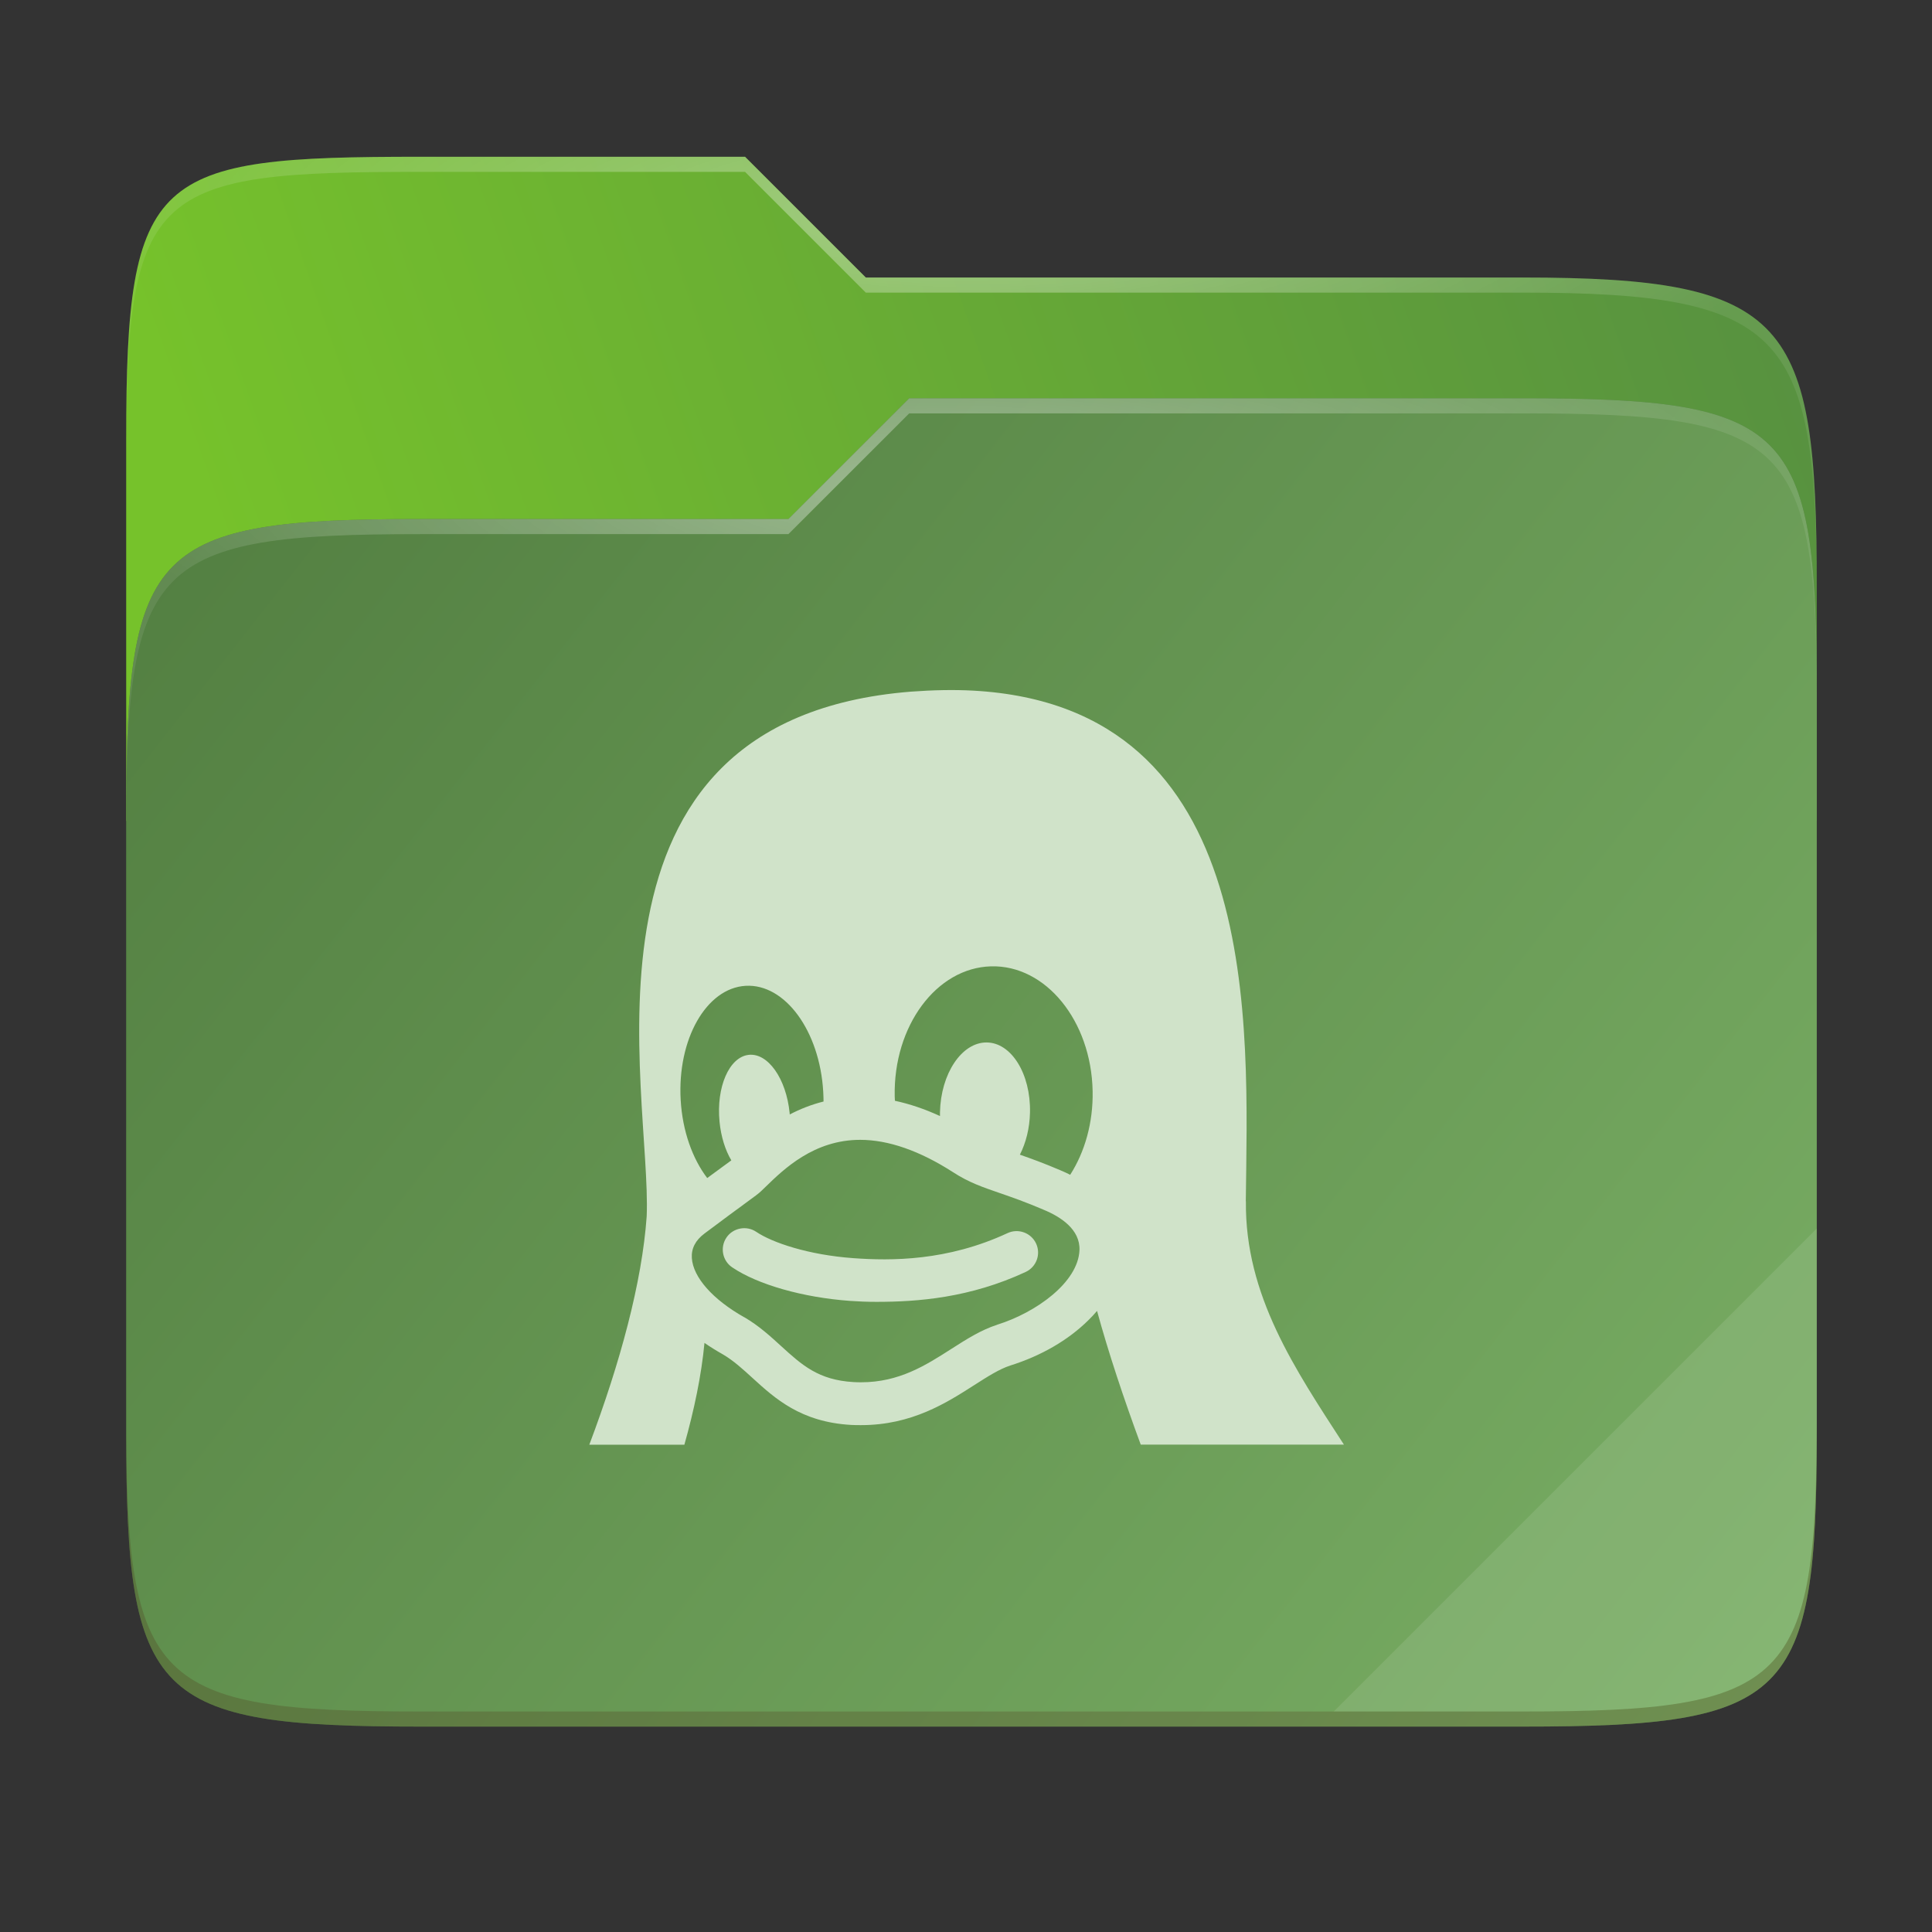 <svg width="256" height="256" viewBox="0 0 256 256" fill="none" xmlns="http://www.w3.org/2000/svg">
    <rect x="0" y="0" width="256" height="256" fill="#333333" stroke="none"/>
    <g id="folder-yaru-linux">
        <path id="secondario" d="M55.717 20.772C20.347 20.772 16.721 22.771 16.721 58.071V108.777H240.732V77.697C240.732 42.397 237.106 36.773 201.736 36.773H114.726L98.725 20.772H55.717Z" fill="url(#paint0_linear)"/>
        <path id="ombra" opacity="0.5" d="M55.716 68.775C20.346 68.775 16.721 72.4 16.721 107.699V189.858C16.721 225.157 20.346 228.782 55.716 228.782H201.736C237.107 228.782 240.732 225.157 240.732 189.858V91.698C240.732 56.399 237.107 52.774 201.736 52.774H120.476L104.467 68.775H55.716Z" fill="#3D5E31"/>
        <path id="primario" d="M55.716 68.775C20.346 68.775 16.721 72.4 16.721 107.699V189.858C16.721 225.157 20.346 228.782 55.716 228.782H201.736C237.107 228.782 240.732 225.157 240.732 189.858V91.698C240.732 56.399 237.107 52.774 201.736 52.774H120.476L104.467 68.775H55.716Z" fill="url(#paint1_linear)"/>
        <path id="contorno superiore del secondario" opacity="0.4" d="M55.717 20.772C20.347 20.772 16.721 22.771 16.721 58.071V60.071C16.721 24.771 20.347 22.772 55.717 22.772H98.725L114.726 38.773H201.736C237.106 38.773 240.732 44.398 240.732 79.697V77.697C240.732 42.397 237.106 36.773 201.736 36.773H114.726L98.725 20.772H55.717Z" fill="url(#paint2_radial)"/>
        <path id="contorno superiore del primario" opacity="0.4" d="M120.476 52.774L104.467 68.775H55.717C20.347 68.775 16.721 72.399 16.721 107.698V109.698C16.721 74.399 20.347 70.775 55.717 70.775H104.467L120.476 54.774H201.736C237.106 54.774 240.732 58.398 240.732 93.698V91.698C240.732 56.398 237.106 52.774 201.736 52.774H120.476Z" fill="url(#paint3_radial)"/>
        <path id="effetto piega" opacity="0.1" d="M240.732 162.779L176.729 226.782H201.736C237.106 226.782 240.732 223.158 240.732 187.859V162.779Z" fill="white"/>
        <path id="contorno inferiore del primario" opacity="0.2" d="M16.721 187.859V189.859C16.721 225.158 20.347 228.783 55.717 228.783H201.736C237.106 228.783 240.732 225.158 240.732 189.859V187.859C240.732 223.158 237.106 226.782 201.736 226.782H55.717C20.347 226.782 16.721 223.158 16.721 187.859V187.859Z" fill="#491706"/>
        <path id="linux" d="M128.932 91.511C126.356 91.371 123.598 91.432 120.646 91.651C74.01 95.405 86.383 144.675 85.689 161.175C85.073 169.904 82.179 180.573 78.086 191.432H90.683C91.978 186.83 92.936 182.281 93.347 177.942C94.107 178.472 94.92 178.972 95.788 179.463C97.2 180.295 98.409 181.403 99.694 182.574C102.696 185.31 106.099 188.421 112.751 188.809C113.197 188.838 113.65 188.837 114.09 188.837C120.817 188.837 125.416 185.888 129.113 183.522C130.885 182.388 132.416 181.412 133.856 180.942C137.949 179.66 141.52 177.59 144.193 174.957C144.611 174.547 145.002 174.132 145.365 173.702C146.853 179.158 148.891 185.29 151.154 191.418H178.076C171.614 181.436 164.953 171.66 165.089 159.18H165.075C165.33 136.048 167.573 93.619 128.932 91.511V91.511ZM131.317 128.045C138.557 127.849 144.589 135.245 144.779 144.561C144.864 148.774 143.732 152.657 141.807 155.665C141.378 155.449 140.934 155.244 140.468 155.051C138.31 154.128 136.575 153.501 135.14 153.001C135.932 151.449 136.434 149.522 136.479 147.421V147.407C136.589 142.293 134.009 138.138 130.718 138.131C127.426 138.123 124.662 142.265 124.552 147.379C124.548 147.546 124.55 147.716 124.552 147.881C122.525 146.949 120.533 146.276 118.582 145.859C118.574 145.666 118.554 145.466 118.554 145.273C118.364 135.956 124.076 128.241 131.317 128.045V128.045ZM98.801 130.626C104.017 130.322 108.618 136.607 109.082 144.659C109.103 145.093 109.124 145.531 109.124 145.956C107.471 146.372 105.982 146.97 104.646 147.672C104.641 147.615 104.639 147.551 104.632 147.491C104.186 142.92 101.744 139.464 99.178 139.777C96.612 140.089 94.895 144.05 95.342 148.621V148.634C95.536 150.627 96.106 152.405 96.904 153.754C96.705 153.91 96.142 154.313 95.495 154.786C95.01 155.14 94.422 155.573 93.71 156.097C91.768 153.549 90.432 149.892 90.194 145.761C89.731 137.709 93.586 130.929 98.801 130.626V130.626ZM113.978 151.034C117.728 151.034 121.875 152.488 126.296 155.33C128.378 156.685 130.195 157.3 132.489 158.092C134.067 158.637 135.856 159.257 138.25 160.282L138.278 160.296C140.512 161.214 143.155 162.897 143.035 165.667C142.849 169.923 137.284 173.922 132.14 175.529L132.113 175.543C129.974 176.237 128.077 177.446 126.058 178.738C122.667 180.907 119.155 183.16 114.09 183.16C113.758 183.16 113.42 183.153 113.085 183.132C108.446 182.86 106.264 180.879 103.516 178.375C102.067 177.054 100.58 175.686 98.648 174.553L98.606 174.539C94.436 172.185 91.839 169.249 91.673 166.699C91.591 165.432 92.151 164.345 93.347 163.449C95.948 161.499 97.69 160.219 98.843 159.376C100.123 158.439 100.51 158.155 100.796 157.883C101 157.689 101.228 157.473 101.465 157.241C103.853 154.92 107.847 151.034 113.978 151.034V151.034ZM98.076 162.793C97.362 162.931 96.702 163.329 96.262 163.979C95.383 165.278 95.716 167.047 97.016 167.927C100.404 170.22 106.394 171.925 112.653 172.377C113.714 172.453 114.886 172.502 116.14 172.502C121.587 172.502 128.505 171.983 135.907 168.54C137.329 167.878 137.949 166.196 137.288 164.774C136.626 163.351 134.93 162.733 133.507 163.393C125.506 167.116 118.07 167.074 113.071 166.713C107.11 166.283 102.318 164.652 100.21 163.226C99.561 162.786 98.79 162.656 98.076 162.793V162.793Z" fill="#D0E3C9"/>
    </g>
    <defs>
        <radialGradient id="paint2_radial" cx="0" cy="0" r="1" gradientUnits="userSpaceOnUse" gradientTransform="translate(128.726 28.773) scale(112.006 29.462)">
            <stop stop-color="white"/>
            <stop offset="1" stop-color="white" stop-opacity="0.204"/>
        </radialGradient>
        <radialGradient id="paint3_radial" cx="0" cy="0" r="1" gradientUnits="userSpaceOnUse" gradientTransform="translate(124.726 64.774) scale(112.006 28.462)">
            <stop stop-color="white"/>
            <stop offset="1" stop-color="white" stop-opacity="0.204"/>
        </radialGradient>
        <linearGradient id="paint0_linear" x1="241" y1="50" x2="17" y2="129" gradientUnits="userSpaceOnUse">
            <stop stop-color="#579140"/>
            <stop offset="0.874" stop-color="#76C22B"/>
        </linearGradient>
        <linearGradient id="paint1_linear" x1="17" y1="53" x2="241" y2="229" gradientUnits="userSpaceOnUse">
            <stop stop-color="#517D40"/>
            <stop offset="1" stop-color="		#7AAF65"/>
        </linearGradient>
    </defs>
</svg>
